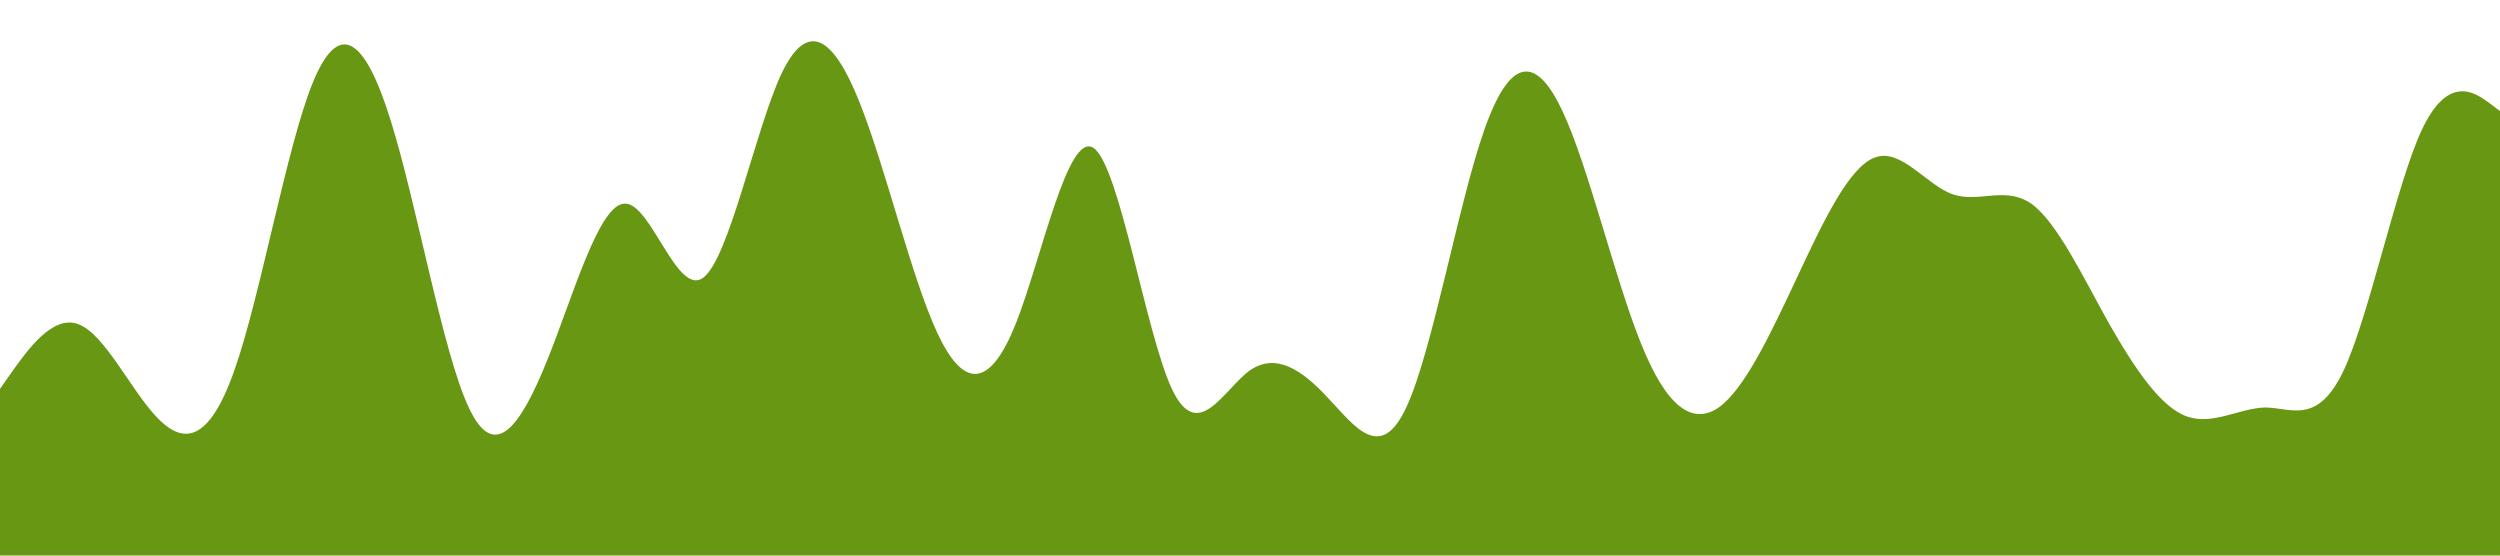 <?xml version="1.0" standalone="no"?><svg xmlns="http://www.w3.org/2000/svg" viewBox="0 0 1440 320" preserveAspectRatio="none"><path fill="#679713" fill-opacity="1" d="M0,224L7.5,213.3C15,203,30,181,45,186.7C60,192,75,224,90,240C105,256,120,256,135,213.3C150,171,165,85,180,48C195,11,210,21,225,69.3C240,117,255,203,270,234.7C285,267,300,245,315,208C330,171,345,117,360,117.3C375,117,390,171,405,160C420,149,435,75,450,42.7C465,11,480,21,495,58.7C510,96,525,160,540,192C555,224,570,224,585,186.7C600,149,615,75,630,85.3C645,96,660,192,675,224C690,256,705,224,720,213.3C735,203,750,213,765,229.3C780,245,795,267,810,234.7C825,203,840,117,855,74.7C870,32,885,32,900,64C915,96,930,160,945,197.3C960,235,975,245,990,234.7C1005,224,1020,192,1035,160C1050,128,1065,96,1080,90.7C1095,85,1110,107,1125,112C1140,117,1155,107,1170,117.3C1185,128,1200,160,1215,186.7C1230,213,1245,235,1260,240C1275,245,1290,235,1305,234.7C1320,235,1335,245,1350,213.3C1365,181,1380,107,1395,74.7C1410,43,1425,53,1433,58.7L1440,64L1440,320L1432.5,320C1425,320,1410,320,1395,320C1380,320,1365,320,1350,320C1335,320,1320,320,1305,320C1290,320,1275,320,1260,320C1245,320,1230,320,1215,320C1200,320,1185,320,1170,320C1155,320,1140,320,1125,320C1110,320,1095,320,1080,320C1065,320,1050,320,1035,320C1020,320,1005,320,990,320C975,320,960,320,945,320C930,320,915,320,900,320C885,320,870,320,855,320C840,320,825,320,810,320C795,320,780,320,765,320C750,320,735,320,720,320C705,320,690,320,675,320C660,320,645,320,630,320C615,320,600,320,585,320C570,320,555,320,540,320C525,320,510,320,495,320C480,320,465,320,450,320C435,320,420,320,405,320C390,320,375,320,360,320C345,320,330,320,315,320C300,320,285,320,270,320C255,320,240,320,225,320C210,320,195,320,180,320C165,320,150,320,135,320C120,320,105,320,90,320C75,320,60,320,45,320C30,320,15,320,8,320L0,320Z"></path></svg>